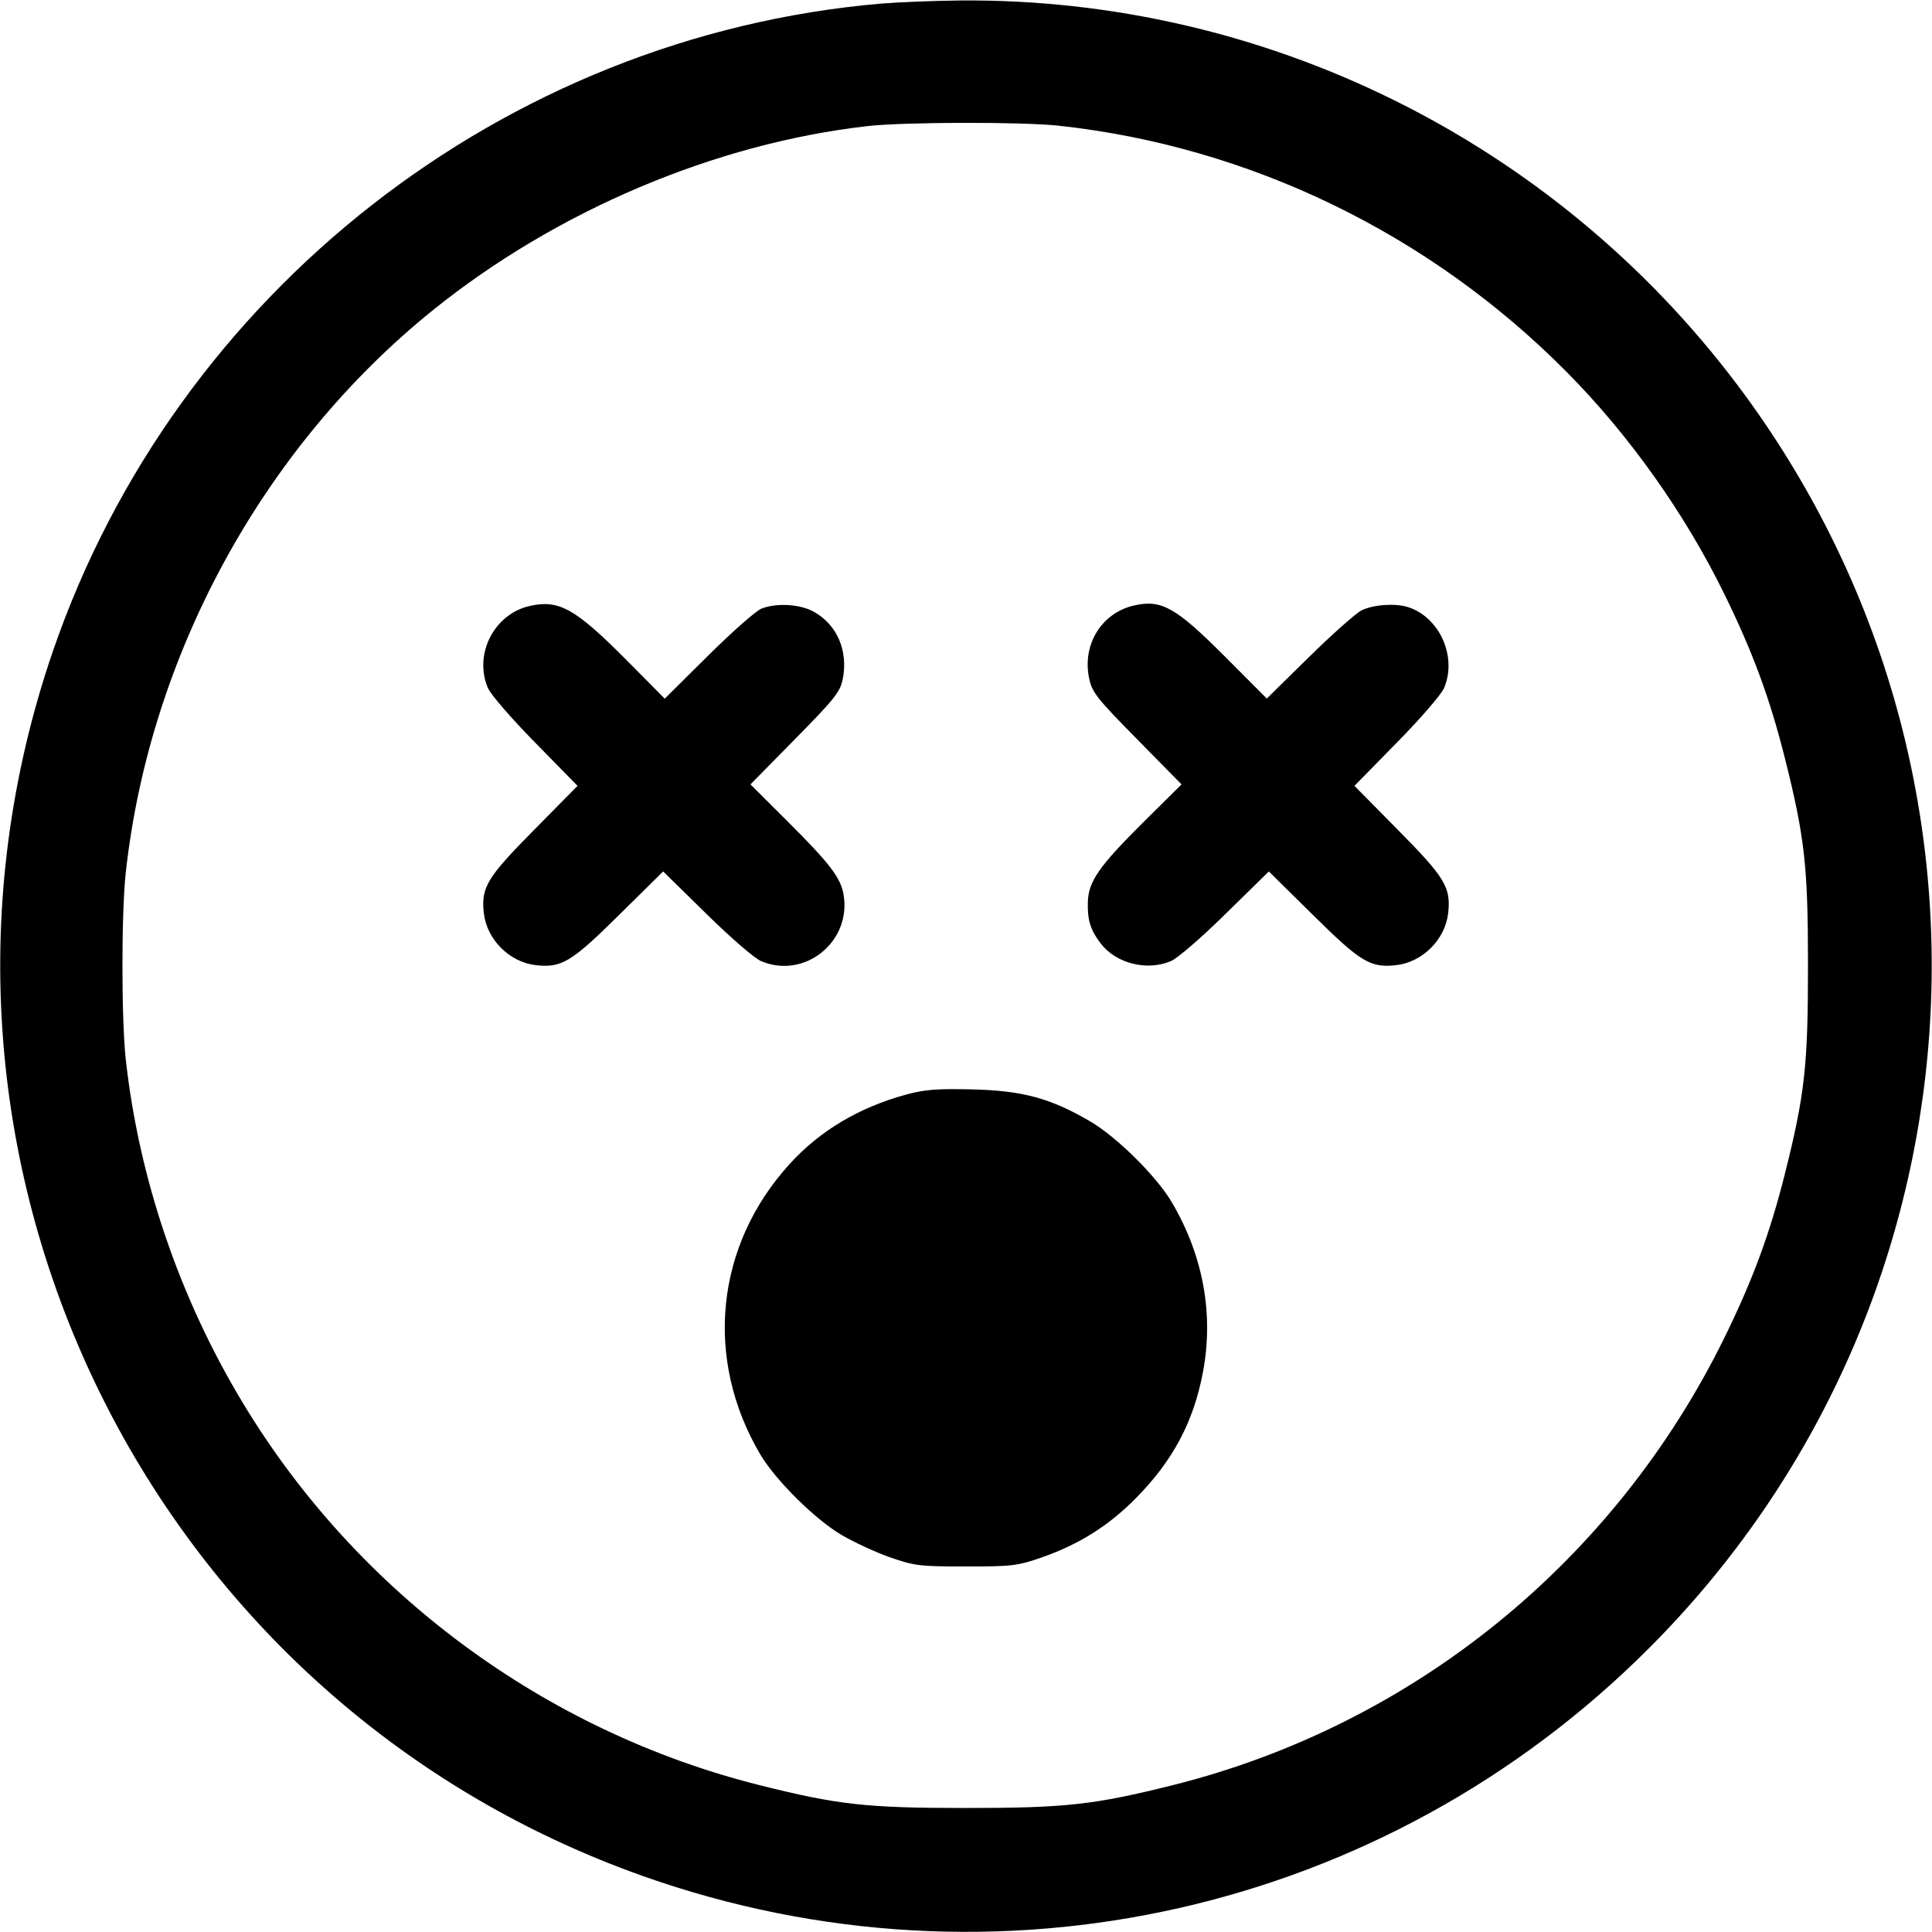<svg width="1em" height="1em" viewBox="0 0 16 16" class="bi bi-emoji-dizzy" fill="currentColor" xmlns="http://www.w3.org/2000/svg"><path d="M7.293 0.030 C 4.174 0.300,1.460 2.423,0.439 5.390 C -0.989 9.546,1.195 14.077,5.331 15.539 C 8.244 16.569,11.468 15.838,13.653 13.653 C 16.473 10.834,16.787 6.378,14.390 3.190 C 12.867 1.166,10.473 -0.019,7.947 0.004 C 7.734 0.006,7.440 0.018,7.293 0.030 M8.768 1.041 C 10.349 1.213,11.838 1.934,12.973 3.079 C 13.491 3.601,13.952 4.250,14.280 4.919 C 14.518 5.405,14.657 5.783,14.783 6.284 C 14.947 6.939,14.973 7.177,14.973 8.000 C 14.973 8.823,14.947 9.061,14.783 9.716 C 14.657 10.218,14.517 10.596,14.280 11.080 C 13.369 12.933,11.704 14.284,9.716 14.783 C 9.061 14.947,8.823 14.973,8.000 14.973 C 7.177 14.973,6.938 14.947,6.287 14.783 C 4.507 14.336,2.953 13.185,2.008 11.613 C 1.484 10.744,1.149 9.755,1.041 8.768 C 1.005 8.434,1.005 7.566,1.041 7.232 C 1.237 5.430,2.177 3.705,3.581 2.572 C 4.606 1.745,5.923 1.187,7.187 1.044 C 7.491 1.010,8.462 1.008,8.768 1.041 M4.388 5.018 C 4.093 5.084,3.922 5.416,4.040 5.696 C 4.061 5.749,4.237 5.952,4.431 6.149 L 4.783 6.508 4.422 6.874 C 4.031 7.269,3.983 7.350,4.007 7.563 C 4.032 7.781,4.219 7.968,4.437 7.993 C 4.650 8.017,4.731 7.969,5.126 7.578 L 5.492 7.217 5.851 7.569 C 6.048 7.763,6.251 7.939,6.304 7.960 C 6.665 8.112,7.053 7.798,6.986 7.408 C 6.962 7.268,6.871 7.150,6.521 6.801 L 6.215 6.496 6.585 6.120 C 6.911 5.789,6.957 5.731,6.979 5.626 C 7.026 5.392,6.934 5.175,6.741 5.067 C 6.628 5.003,6.433 4.991,6.307 5.040 C 6.263 5.056,6.065 5.231,5.866 5.428 L 5.505 5.786 5.186 5.464 C 4.763 5.039,4.629 4.964,4.388 5.018 M9.393 5.014 C 9.123 5.075,8.960 5.338,9.020 5.619 C 9.044 5.734,9.084 5.784,9.416 6.121 L 9.785 6.496 9.464 6.814 C 9.098 7.178,9.013 7.302,9.009 7.473 C 9.006 7.622,9.029 7.698,9.113 7.810 C 9.239 7.978,9.496 8.044,9.696 7.960 C 9.749 7.939,9.952 7.763,10.149 7.569 L 10.508 7.217 10.874 7.578 C 11.269 7.969,11.350 8.017,11.563 7.993 C 11.781 7.968,11.968 7.781,11.993 7.563 C 12.017 7.350,11.969 7.269,11.578 6.874 L 11.217 6.508 11.569 6.149 C 11.763 5.952,11.939 5.749,11.960 5.696 C 12.069 5.436,11.920 5.107,11.655 5.026 C 11.549 4.994,11.367 5.008,11.274 5.056 C 11.226 5.081,11.030 5.255,10.839 5.443 L 10.491 5.785 10.146 5.439 C 9.737 5.029,9.619 4.963,9.393 5.014 M7.507 9.064 C 7.115 9.171,6.793 9.362,6.541 9.638 C 5.924 10.314,5.829 11.254,6.297 12.046 C 6.424 12.260,6.752 12.585,6.973 12.714 C 7.076 12.774,7.256 12.857,7.373 12.898 C 7.572 12.967,7.616 12.973,8.000 12.973 C 8.384 12.973,8.428 12.967,8.627 12.898 C 8.939 12.789,9.186 12.633,9.413 12.401 C 9.713 12.096,9.884 11.775,9.961 11.370 C 10.054 10.885,9.965 10.398,9.703 9.954 C 9.576 9.740,9.248 9.415,9.027 9.286 C 8.700 9.095,8.469 9.032,8.053 9.022 C 7.762 9.015,7.658 9.023,7.507 9.064 " stroke="none" fill="black" fill-rule="evenodd"></path></svg>